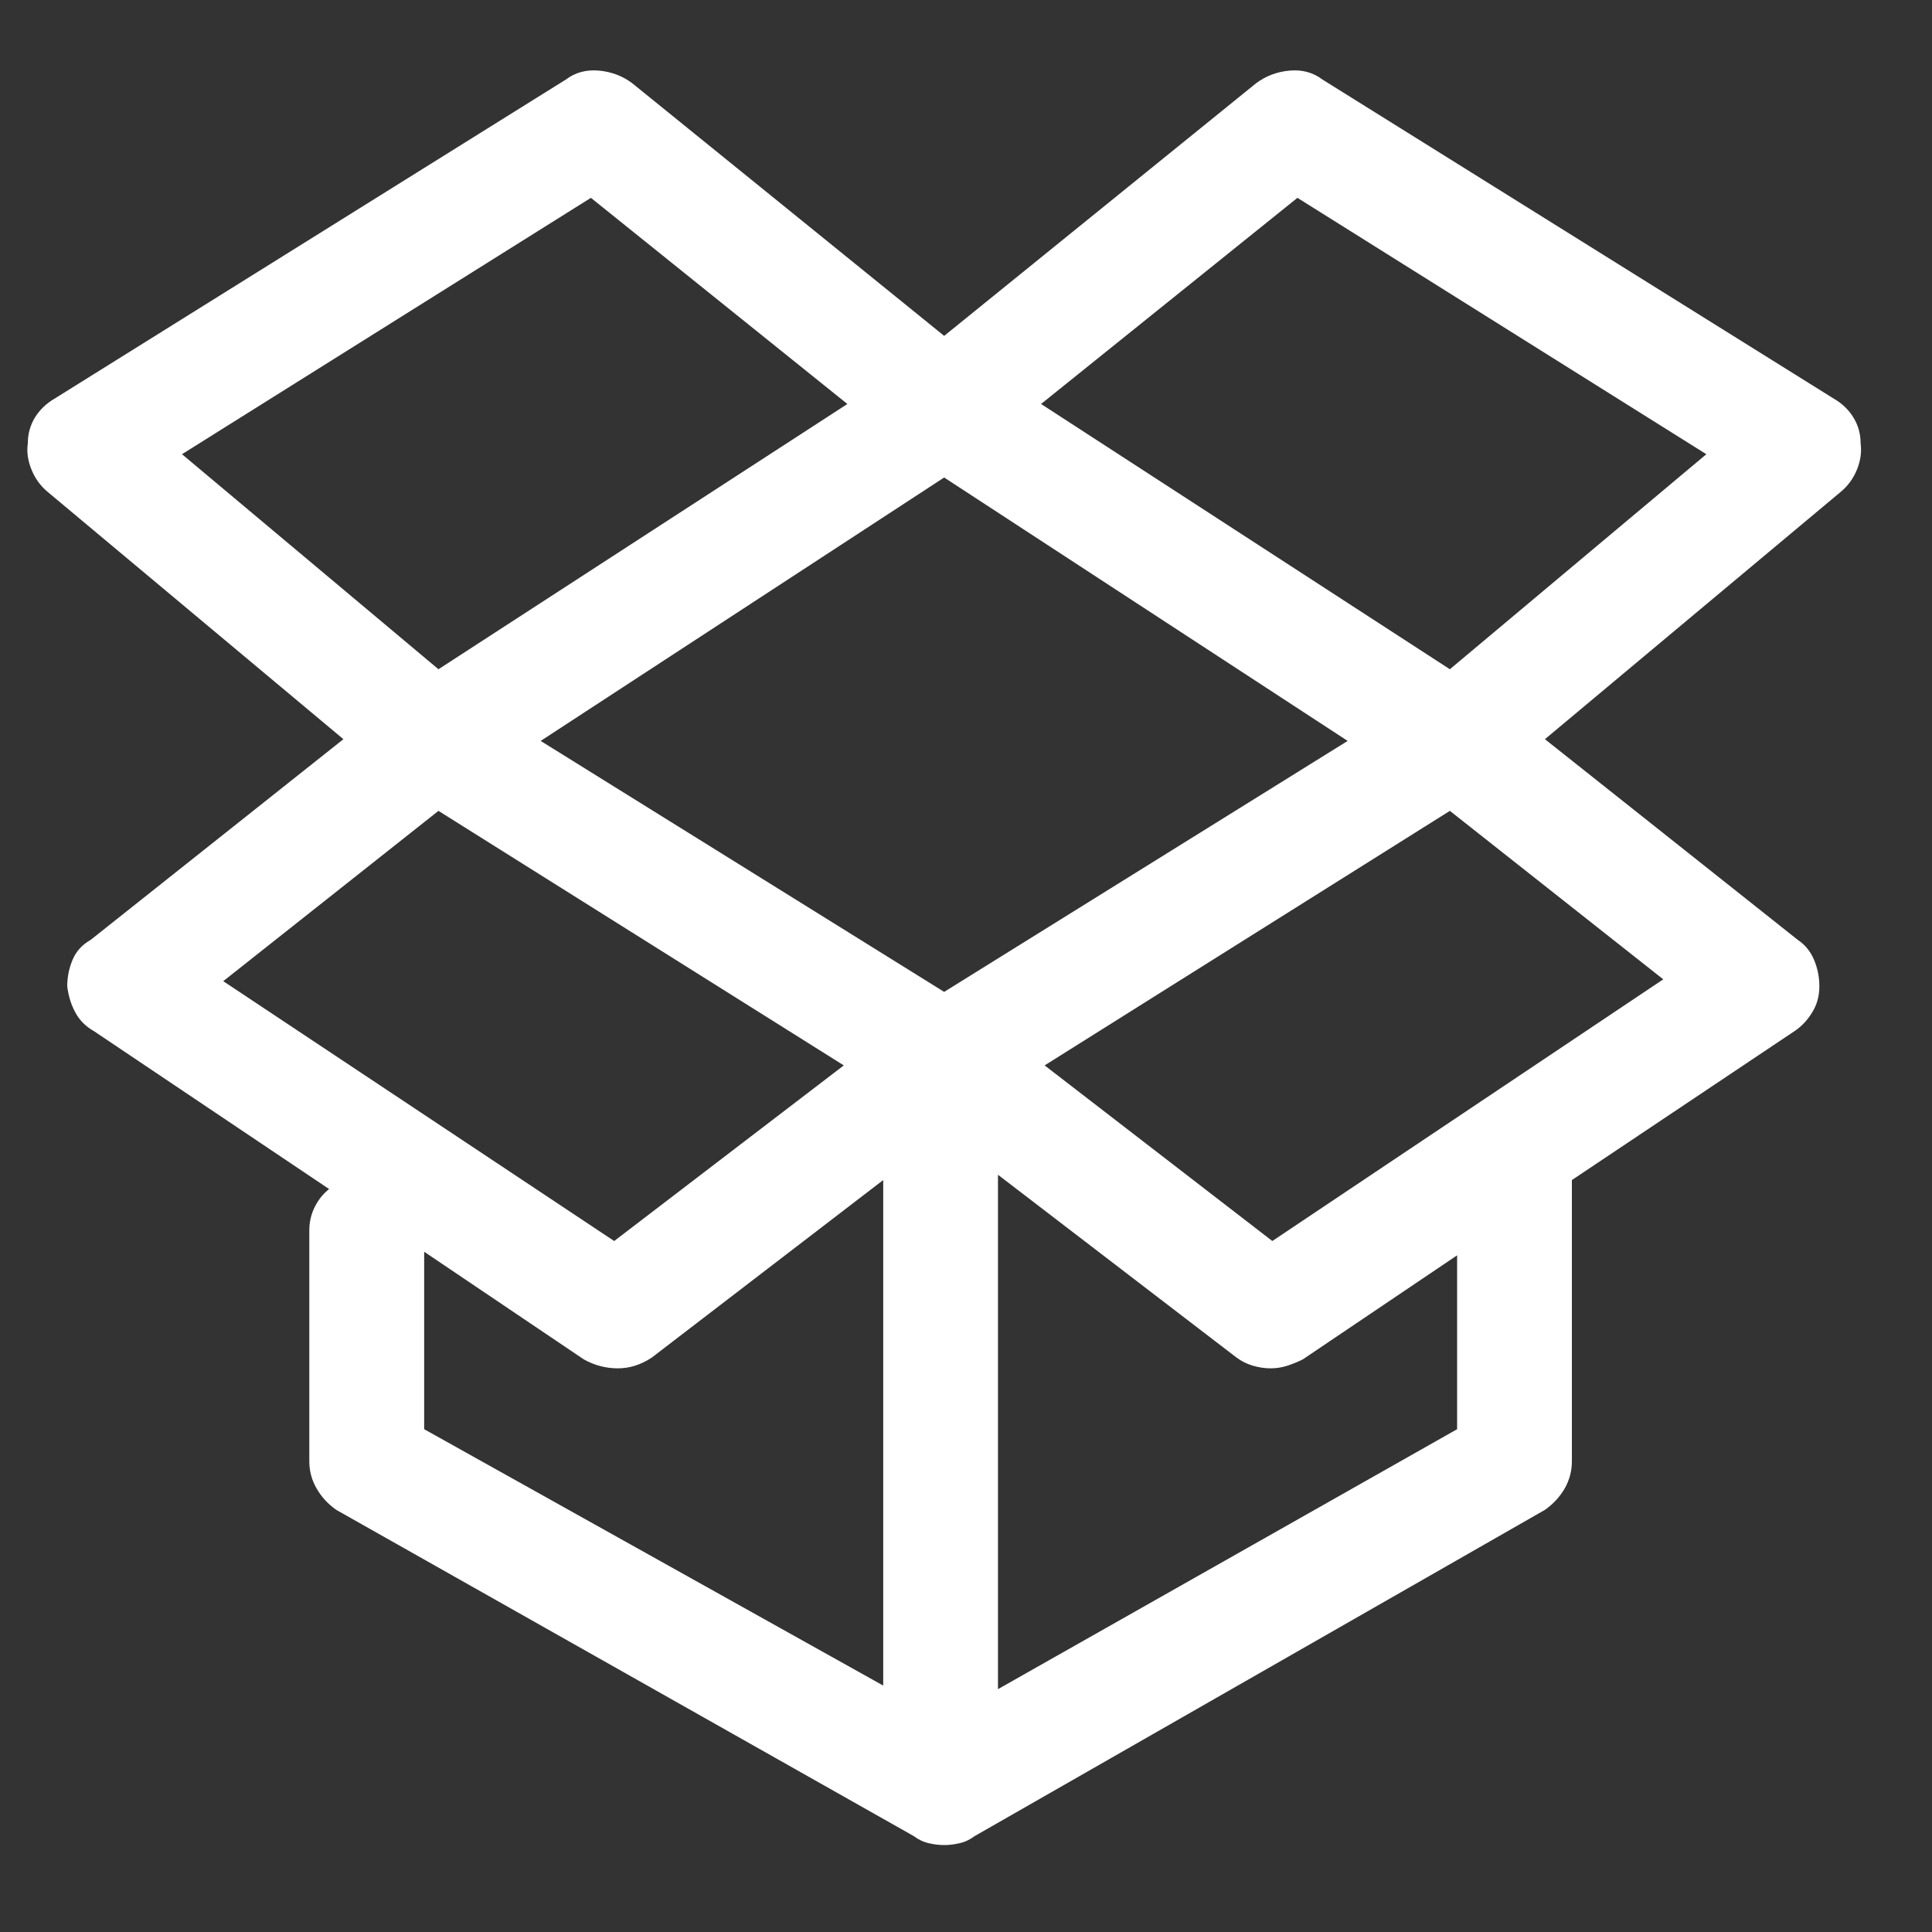 <svg width="20" height="20" viewBox="0 0 20 20" fill="none" xmlns="http://www.w3.org/2000/svg">
<rect x="0" y="0" width="20" height="20" fill="#333333" stroke="none"/>
<g clip-path="url(#clip0_1907_590)">
<path d="M19.261 4.59C19.261 4.491 19.236 4.402 19.186 4.321C19.137 4.241 19.069 4.176 18.982 4.126L13.691 0.824C13.592 0.749 13.478 0.719 13.348 0.731C13.218 0.743 13.103 0.787 13.004 0.861L9.774 3.477L6.544 0.861C6.445 0.787 6.331 0.743 6.201 0.731C6.071 0.719 5.956 0.749 5.857 0.824L0.566 4.126C0.48 4.176 0.412 4.241 0.362 4.321C0.313 4.402 0.288 4.491 0.288 4.59C0.275 4.677 0.288 4.767 0.325 4.859C0.362 4.952 0.418 5.029 0.492 5.091L3.555 7.652L0.938 9.73C0.851 9.779 0.789 9.847 0.752 9.934C0.715 10.021 0.696 10.113 0.696 10.212C0.709 10.311 0.736 10.401 0.78 10.481C0.823 10.562 0.888 10.627 0.975 10.676L3.407 12.309C3.345 12.358 3.295 12.42 3.258 12.495C3.221 12.569 3.202 12.649 3.202 12.736V15.129C3.202 15.228 3.227 15.321 3.277 15.408C3.326 15.494 3.394 15.569 3.481 15.63L9.459 19.007C9.508 19.044 9.561 19.069 9.616 19.081C9.672 19.094 9.725 19.1 9.774 19.1C9.824 19.1 9.876 19.094 9.932 19.081C9.988 19.069 10.04 19.044 10.09 19.007L15.993 15.63C16.08 15.569 16.148 15.494 16.198 15.408C16.247 15.321 16.272 15.228 16.272 15.129V12.328C16.272 12.303 16.272 12.281 16.272 12.263C16.272 12.244 16.272 12.229 16.272 12.216L18.574 10.676C18.648 10.627 18.71 10.562 18.759 10.481C18.809 10.401 18.834 10.311 18.834 10.212C18.834 10.113 18.815 10.021 18.778 9.934C18.741 9.847 18.685 9.779 18.611 9.73L15.993 7.652L19.056 5.091C19.131 5.029 19.186 4.952 19.224 4.859C19.261 4.767 19.273 4.677 19.261 4.59ZM13.951 7.67L9.774 10.268L5.597 7.67L9.774 4.943L13.951 7.67ZM1.884 4.702L6.117 2.048L8.772 4.182L4.539 6.928L1.884 4.702ZM4.539 8.394L8.735 11.029L6.358 12.847L2.311 10.157L4.539 8.394ZM4.391 12.958L6.043 14.072C6.154 14.134 6.272 14.165 6.396 14.165C6.519 14.165 6.637 14.127 6.748 14.053L9.143 12.216V17.449L4.391 14.795V12.958ZM15.084 14.795L10.331 17.486V12.161L12.8 14.053C12.85 14.09 12.905 14.118 12.967 14.137C13.029 14.155 13.091 14.165 13.153 14.165C13.215 14.165 13.274 14.155 13.329 14.137C13.385 14.118 13.438 14.097 13.487 14.072L15.084 12.995V14.795ZM17.218 10.138L13.171 12.847L10.814 11.029L15.009 8.394L17.218 10.138ZM15.009 6.928L10.777 4.182L13.431 2.048L17.664 4.702L15.009 6.928Z" fill="white"/>
</g>
<defs>
<clipPath id="clip0_1907_590">
<rect width="19.24" height="19" fill="white" transform="matrix(1 0 0 -1 0.154 19.416)"/>
</clipPath>
</defs>
</svg>
